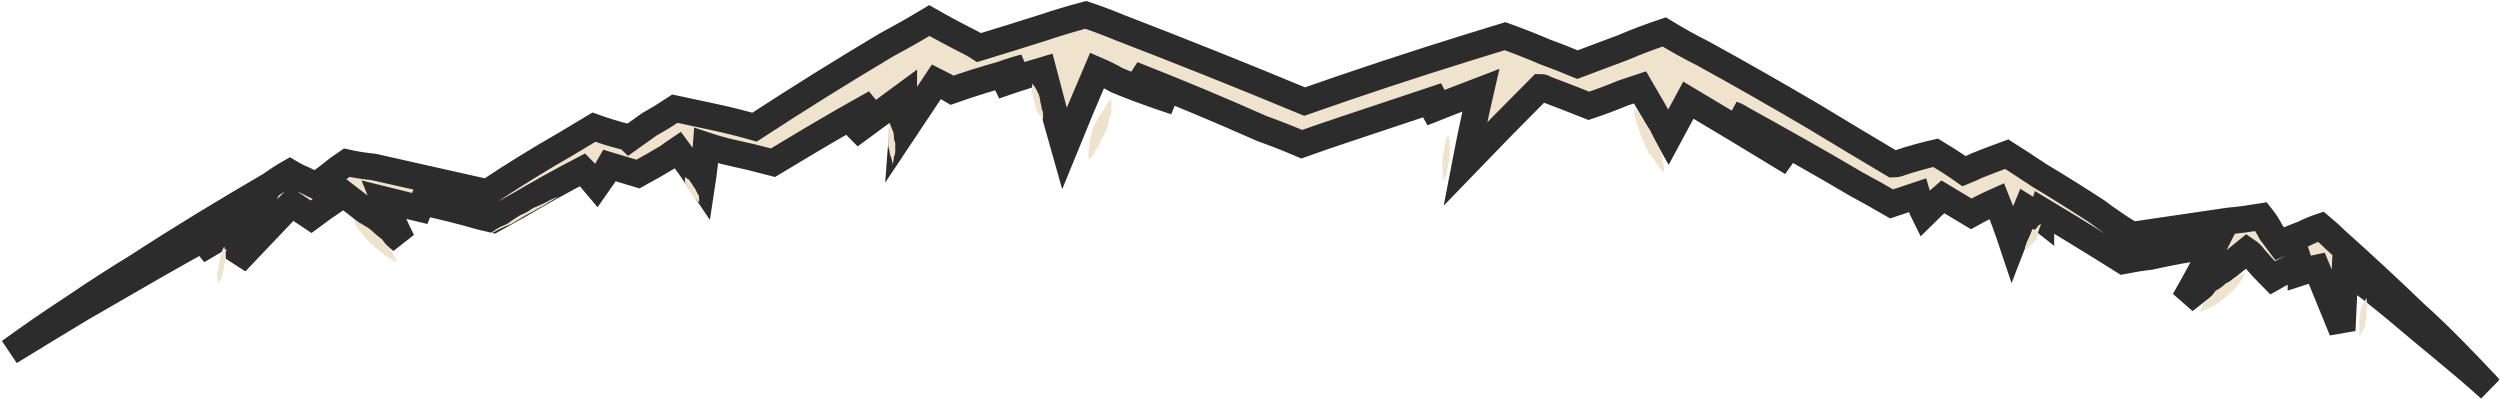 <svg width="751" height="120" viewBox="0 0 751 120" fill="none" xmlns="http://www.w3.org/2000/svg">
<mask id="path-1-outside-1_2569_18825" maskUnits="userSpaceOnUse" x="-0.07" y="-0.534" width="751" height="121" fill="black">
<rect fill="white" x="-0.07" y="-0.534" width="751" height="121"/>
<path d="M725.372 94.131C717.687 86.73 709.859 79.472 701.888 72.355C700.465 70.932 698.9 69.509 697.192 68.085C695.484 68.655 693.776 69.367 692.068 70.22C689.791 71.074 687.371 72.071 684.809 73.209C683.955 72.071 683.102 70.932 682.248 69.793C681.394 68.085 680.397 66.52 679.259 65.097C675.843 65.666 672.57 66.093 669.438 66.378C659.76 67.801 650.082 69.224 640.404 70.647C636.704 68.37 633.146 65.951 629.73 63.389C624.037 59.688 618.344 56.13 612.651 52.714C609.235 50.437 605.961 48.302 602.83 46.31C599.699 47.448 596.71 48.587 593.864 49.726C592.725 50.295 591.444 50.864 590.021 51.434C587.174 49.441 584.328 47.591 581.481 45.883C577.781 46.737 574.223 47.733 570.807 48.872C570.238 49.156 569.526 49.299 568.672 49.299C560.987 44.744 553.159 40.047 545.188 35.208C534.087 28.662 522.844 22.257 511.457 15.995C507.472 14.002 503.63 11.867 499.929 9.59C495.659 11.013 491.532 12.579 487.547 14.287C482.992 15.995 478.438 17.703 473.884 19.41C470.468 17.987 467.194 16.706 464.063 15.568C460.078 13.86 456.093 12.294 452.108 10.871C448.407 12.009 444.707 13.148 441.007 14.287C424.497 19.41 408.129 24.819 391.904 30.512C373.402 22.826 354.9 15.425 336.398 8.309C332.982 6.886 329.566 5.605 326.15 4.466C321.88 5.605 317.611 6.886 313.341 8.309C307.079 10.302 300.674 12.294 294.127 14.287C293.273 13.717 292.277 13.148 291.138 12.579C287.153 10.586 283.168 8.451 279.183 6.174C274.913 8.736 270.643 11.155 266.374 13.433C252.995 21.403 239.759 29.658 226.665 38.197C222.68 37.059 218.695 36.062 214.71 35.208C210.724 34.355 206.739 33.501 202.754 32.647C200.192 34.355 197.63 35.92 195.069 37.343C193.076 38.767 191.084 40.19 189.091 41.613C188.806 41.328 188.522 41.186 188.237 41.186C184.821 40.332 181.548 39.336 178.417 38.197C175.57 39.905 172.724 41.613 169.877 43.321C161.907 47.875 154.079 52.714 146.393 57.838C135.007 55.276 123.621 52.714 112.235 50.153C109.389 49.868 106.685 49.441 104.123 48.872C102.415 50.01 100.707 51.291 98.999 52.714C97.576 53.853 96.153 54.849 94.729 55.703C93.591 55.134 92.452 54.565 91.314 53.995C89.89 53.426 88.467 52.714 87.044 51.861C85.051 52.999 83.059 54.28 81.066 55.703C74.235 59.688 67.545 63.673 60.998 67.659C54.451 71.644 47.904 75.771 41.358 80.041C34.81 84.026 28.406 88.153 22.144 92.423C15.597 96.693 9.192 101.105 2.93 105.659C10.331 101.105 17.589 96.693 24.706 92.423C32.106 88.153 39.507 83.884 46.908 79.614C52.886 76.198 59.006 72.782 65.268 69.367C63.276 71.359 61.283 73.352 59.291 75.344C64.984 71.928 70.677 68.655 76.37 65.524C74.377 70.078 72.527 74.49 70.819 78.76C76.227 73.067 81.778 67.232 87.471 61.254C87.756 61.538 88.04 61.681 88.325 61.681C90.033 62.819 91.741 63.958 93.448 65.097C95.726 63.389 98.145 61.681 100.707 59.973C101.561 59.404 102.415 58.834 103.269 58.265C109.247 62.819 115.082 67.516 120.775 72.355C118.782 68.37 116.932 64.243 115.224 59.973C119.779 61.112 124.475 62.25 129.314 63.389C127.322 62.25 125.472 61.112 123.764 59.973C129.172 61.112 134.58 62.392 139.989 63.816C142.835 64.67 145.539 65.381 148.101 65.951C150.663 64.527 153.225 63.104 155.787 61.681C162.049 57.98 168.454 54.422 175.001 51.007C176.424 52.43 177.847 53.995 179.271 55.703C180.694 53.711 181.975 51.718 183.113 49.726C185.96 50.58 188.806 51.434 191.653 52.288C194.784 50.58 197.773 48.872 200.619 47.164C201.758 46.31 202.754 45.598 203.608 45.029C206.17 48.445 208.59 51.861 210.867 55.276C211.436 51.576 211.863 47.733 212.148 43.748C214.71 44.602 217.271 45.313 219.833 45.883C223.818 46.737 227.946 47.733 232.216 48.872C235.062 47.164 237.909 45.456 240.755 43.748C247.871 39.478 255.272 35.208 262.958 30.939C260.396 34.07 257.834 37.343 255.272 40.759C260.681 36.774 266.089 32.789 271.497 28.804C271.497 32.504 271.355 36.205 271.07 39.905C274.486 34.781 277.902 29.658 281.318 24.534C283.026 25.388 284.591 26.242 286.014 27.096C290.854 25.388 295.835 23.822 300.959 22.399C303.236 21.545 305.513 20.834 307.79 20.264C304.944 21.972 301.955 23.822 298.824 25.815C303.663 24.107 308.502 22.541 313.341 21.118C315.333 28.804 317.468 36.632 319.746 44.602C322.877 36.916 326.15 29.088 329.566 21.118C331.558 21.972 333.551 22.968 335.544 24.107C343.656 27.523 353.05 30.512 353.05 30.512C353.05 30.512 346.218 27.096 341.094 23.253C340.81 22.968 340.525 22.684 340.24 22.399C353.334 27.523 366.286 32.931 379.095 38.624C383.08 40.047 387.065 41.613 391.05 43.321C395.035 41.898 399.163 40.474 403.433 39.051C413.68 35.635 423.927 32.22 434.175 28.804C431.898 30.512 429.62 32.22 427.343 33.928C433.036 31.65 438.872 29.373 444.849 27.096C443.141 34.497 441.576 41.898 440.153 49.299C447.553 41.613 455.097 33.928 462.782 26.242C463.352 26.242 463.779 26.384 464.063 26.669C468.618 28.377 473.03 30.085 477.299 31.793C480.715 30.654 484.131 29.373 487.547 27.95C489.255 27.381 490.963 26.811 492.671 26.242C495.517 31.081 498.364 36.062 501.21 41.186C503.203 37.486 505.195 33.785 507.188 30.085C517.72 36.347 528.109 42.609 538.357 48.872C532.379 44.033 526.402 39.194 520.424 34.355C521.278 34.639 522.132 35.066 522.986 35.635C534.514 42.04 546.042 48.445 557.571 55.276C561.271 57.269 564.829 59.261 568.245 61.254C570.807 60.4 573.369 59.546 575.931 58.692C576.5 60.685 577.212 62.535 578.066 64.243C579.774 62.535 581.624 60.827 583.616 59.119C586.463 60.827 589.309 62.535 592.156 64.243C594.718 62.819 597.28 61.539 599.841 60.4C601.549 64.67 603.115 68.939 604.538 73.209C605.961 69.509 607.385 65.951 608.808 62.535C610.231 63.389 611.654 64.385 613.078 65.524C613.078 64.954 613.22 64.243 613.505 63.389C619.198 66.805 625.033 70.363 631.011 74.063C633.288 75.486 635.565 76.91 637.842 78.333C640.689 77.764 643.393 77.337 645.955 77.052C652.217 75.629 658.622 74.49 665.169 73.636C662.322 79.329 659.333 84.88 656.202 90.288C662.464 85.449 668.727 80.468 674.989 75.344C675.843 75.913 676.555 76.625 677.124 77.479C678.832 79.472 680.682 81.464 682.674 83.457C684.667 82.318 686.802 81.18 689.079 80.041C689.648 79.756 690.218 79.472 690.787 79.187C691.072 80.041 691.214 80.895 691.214 81.749C692.922 81.179 694.488 80.752 695.911 80.468C698.473 86.73 701.035 92.992 703.596 99.255C703.881 92.992 704.166 86.873 704.45 80.895C709.859 84.88 715.125 89.007 720.249 93.277C729.215 100.963 739.035 108.648 748.002 116.761C740.743 109.075 733.485 101.39 725.372 94.131Z"/>
</mask>
<path d="M725.372 94.131C717.687 86.73 709.859 79.472 701.888 72.355C700.465 70.932 698.9 69.509 697.192 68.085C695.484 68.655 693.776 69.367 692.068 70.22C689.791 71.074 687.371 72.071 684.809 73.209C683.955 72.071 683.102 70.932 682.248 69.793C681.394 68.085 680.397 66.52 679.259 65.097C675.843 65.666 672.57 66.093 669.438 66.378C659.76 67.801 650.082 69.224 640.404 70.647C636.704 68.37 633.146 65.951 629.73 63.389C624.037 59.688 618.344 56.13 612.651 52.714C609.235 50.437 605.961 48.302 602.83 46.31C599.699 47.448 596.71 48.587 593.864 49.726C592.725 50.295 591.444 50.864 590.021 51.434C587.174 49.441 584.328 47.591 581.481 45.883C577.781 46.737 574.223 47.733 570.807 48.872C570.238 49.156 569.526 49.299 568.672 49.299C560.987 44.744 553.159 40.047 545.188 35.208C534.087 28.662 522.844 22.257 511.457 15.995C507.472 14.002 503.63 11.867 499.929 9.59C495.659 11.013 491.532 12.579 487.547 14.287C482.992 15.995 478.438 17.703 473.884 19.41C470.468 17.987 467.194 16.706 464.063 15.568C460.078 13.86 456.093 12.294 452.108 10.871C448.407 12.009 444.707 13.148 441.007 14.287C424.497 19.41 408.129 24.819 391.904 30.512C373.402 22.826 354.9 15.425 336.398 8.309C332.982 6.886 329.566 5.605 326.15 4.466C321.88 5.605 317.611 6.886 313.341 8.309C307.079 10.302 300.674 12.294 294.127 14.287C293.273 13.717 292.277 13.148 291.138 12.579C287.153 10.586 283.168 8.451 279.183 6.174C274.913 8.736 270.643 11.155 266.374 13.433C252.995 21.403 239.759 29.658 226.665 38.197C222.68 37.059 218.695 36.062 214.71 35.208C210.724 34.355 206.739 33.501 202.754 32.647C200.192 34.355 197.63 35.92 195.069 37.343C193.076 38.767 191.084 40.19 189.091 41.613C188.806 41.328 188.522 41.186 188.237 41.186C184.821 40.332 181.548 39.336 178.417 38.197C175.57 39.905 172.724 41.613 169.877 43.321C161.907 47.875 154.079 52.714 146.393 57.838C135.007 55.276 123.621 52.714 112.235 50.153C109.389 49.868 106.685 49.441 104.123 48.872C102.415 50.01 100.707 51.291 98.999 52.714C97.576 53.853 96.153 54.849 94.729 55.703C93.591 55.134 92.452 54.565 91.314 53.995C89.89 53.426 88.467 52.714 87.044 51.861C85.051 52.999 83.059 54.28 81.066 55.703C74.235 59.688 67.545 63.673 60.998 67.659C54.451 71.644 47.904 75.771 41.358 80.041C34.81 84.026 28.406 88.153 22.144 92.423C15.597 96.693 9.192 101.105 2.93 105.659C10.331 101.105 17.589 96.693 24.706 92.423C32.106 88.153 39.507 83.884 46.908 79.614C52.886 76.198 59.006 72.782 65.268 69.367C63.276 71.359 61.283 73.352 59.291 75.344C64.984 71.928 70.677 68.655 76.37 65.524C74.377 70.078 72.527 74.49 70.819 78.76C76.227 73.067 81.778 67.232 87.471 61.254C87.756 61.538 88.04 61.681 88.325 61.681C90.033 62.819 91.741 63.958 93.448 65.097C95.726 63.389 98.145 61.681 100.707 59.973C101.561 59.404 102.415 58.834 103.269 58.265C109.247 62.819 115.082 67.516 120.775 72.355C118.782 68.37 116.932 64.243 115.224 59.973C119.779 61.112 124.475 62.25 129.314 63.389C127.322 62.25 125.472 61.112 123.764 59.973C129.172 61.112 134.58 62.392 139.989 63.816C142.835 64.67 145.539 65.381 148.101 65.951C150.663 64.527 153.225 63.104 155.787 61.681C162.049 57.98 168.454 54.422 175.001 51.007C176.424 52.43 177.847 53.995 179.271 55.703C180.694 53.711 181.975 51.718 183.113 49.726C185.96 50.58 188.806 51.434 191.653 52.288C194.784 50.58 197.773 48.872 200.619 47.164C201.758 46.31 202.754 45.598 203.608 45.029C206.17 48.445 208.59 51.861 210.867 55.276C211.436 51.576 211.863 47.733 212.148 43.748C214.71 44.602 217.271 45.313 219.833 45.883C223.818 46.737 227.946 47.733 232.216 48.872C235.062 47.164 237.909 45.456 240.755 43.748C247.871 39.478 255.272 35.208 262.958 30.939C260.396 34.07 257.834 37.343 255.272 40.759C260.681 36.774 266.089 32.789 271.497 28.804C271.497 32.504 271.355 36.205 271.07 39.905C274.486 34.781 277.902 29.658 281.318 24.534C283.026 25.388 284.591 26.242 286.014 27.096C290.854 25.388 295.835 23.822 300.959 22.399C303.236 21.545 305.513 20.834 307.79 20.264C304.944 21.972 301.955 23.822 298.824 25.815C303.663 24.107 308.502 22.541 313.341 21.118C315.333 28.804 317.468 36.632 319.746 44.602C322.877 36.916 326.15 29.088 329.566 21.118C331.558 21.972 333.551 22.968 335.544 24.107C343.656 27.523 353.05 30.512 353.05 30.512C353.05 30.512 346.218 27.096 341.094 23.253C340.81 22.968 340.525 22.684 340.24 22.399C353.334 27.523 366.286 32.931 379.095 38.624C383.08 40.047 387.065 41.613 391.05 43.321C395.035 41.898 399.163 40.474 403.433 39.051C413.68 35.635 423.927 32.22 434.175 28.804C431.898 30.512 429.62 32.22 427.343 33.928C433.036 31.65 438.872 29.373 444.849 27.096C443.141 34.497 441.576 41.898 440.153 49.299C447.553 41.613 455.097 33.928 462.782 26.242C463.352 26.242 463.779 26.384 464.063 26.669C468.618 28.377 473.03 30.085 477.299 31.793C480.715 30.654 484.131 29.373 487.547 27.95C489.255 27.381 490.963 26.811 492.671 26.242C495.517 31.081 498.364 36.062 501.21 41.186C503.203 37.486 505.195 33.785 507.188 30.085C517.72 36.347 528.109 42.609 538.357 48.872C532.379 44.033 526.402 39.194 520.424 34.355C521.278 34.639 522.132 35.066 522.986 35.635C534.514 42.04 546.042 48.445 557.571 55.276C561.271 57.269 564.829 59.261 568.245 61.254C570.807 60.4 573.369 59.546 575.931 58.692C576.5 60.685 577.212 62.535 578.066 64.243C579.774 62.535 581.624 60.827 583.616 59.119C586.463 60.827 589.309 62.535 592.156 64.243C594.718 62.819 597.28 61.539 599.841 60.4C601.549 64.67 603.115 68.939 604.538 73.209C605.961 69.509 607.385 65.951 608.808 62.535C610.231 63.389 611.654 64.385 613.078 65.524C613.078 64.954 613.22 64.243 613.505 63.389C619.198 66.805 625.033 70.363 631.011 74.063C633.288 75.486 635.565 76.91 637.842 78.333C640.689 77.764 643.393 77.337 645.955 77.052C652.217 75.629 658.622 74.49 665.169 73.636C662.322 79.329 659.333 84.88 656.202 90.288C662.464 85.449 668.727 80.468 674.989 75.344C675.843 75.913 676.555 76.625 677.124 77.479C678.832 79.472 680.682 81.464 682.674 83.457C684.667 82.318 686.802 81.18 689.079 80.041C689.648 79.756 690.218 79.472 690.787 79.187C691.072 80.041 691.214 80.895 691.214 81.749C692.922 81.179 694.488 80.752 695.911 80.468C698.473 86.73 701.035 92.992 703.596 99.255C703.881 92.992 704.166 86.873 704.45 80.895C709.859 84.88 715.125 89.007 720.249 93.277C729.215 100.963 739.035 108.648 748.002 116.761C740.743 109.075 733.485 101.39 725.372 94.131Z" fill="#EFE3CD"/>
<path d="M725.372 94.131C717.687 86.73 709.859 79.472 701.888 72.355C700.465 70.932 698.9 69.509 697.192 68.085C695.484 68.655 693.776 69.367 692.068 70.22C689.791 71.074 687.371 72.071 684.809 73.209C683.955 72.071 683.102 70.932 682.248 69.793C681.394 68.085 680.397 66.52 679.259 65.097C675.843 65.666 672.57 66.093 669.438 66.378C659.76 67.801 650.082 69.224 640.404 70.647C636.704 68.37 633.146 65.951 629.73 63.389C624.037 59.688 618.344 56.13 612.651 52.714C609.235 50.437 605.961 48.302 602.83 46.31C599.699 47.448 596.71 48.587 593.864 49.726C592.725 50.295 591.444 50.864 590.021 51.434C587.174 49.441 584.328 47.591 581.481 45.883C577.781 46.737 574.223 47.733 570.807 48.872C570.238 49.156 569.526 49.299 568.672 49.299C560.987 44.744 553.159 40.047 545.188 35.208C534.087 28.662 522.844 22.257 511.457 15.995C507.472 14.002 503.63 11.867 499.929 9.59C495.659 11.013 491.532 12.579 487.547 14.287C482.992 15.995 478.438 17.703 473.884 19.41C470.468 17.987 467.194 16.706 464.063 15.568C460.078 13.86 456.093 12.294 452.108 10.871C448.407 12.009 444.707 13.148 441.007 14.287C424.497 19.41 408.129 24.819 391.904 30.512C373.402 22.826 354.9 15.425 336.398 8.309C332.982 6.886 329.566 5.605 326.15 4.466C321.88 5.605 317.611 6.886 313.341 8.309C307.079 10.302 300.674 12.294 294.127 14.287C293.273 13.717 292.277 13.148 291.138 12.579C287.153 10.586 283.168 8.451 279.183 6.174C274.913 8.736 270.643 11.155 266.374 13.433C252.995 21.403 239.759 29.658 226.665 38.197C222.68 37.059 218.695 36.062 214.71 35.208C210.724 34.355 206.739 33.501 202.754 32.647C200.192 34.355 197.63 35.92 195.069 37.343C193.076 38.767 191.084 40.19 189.091 41.613C188.806 41.328 188.522 41.186 188.237 41.186C184.821 40.332 181.548 39.336 178.417 38.197C175.57 39.905 172.724 41.613 169.877 43.321C161.907 47.875 154.079 52.714 146.393 57.838C135.007 55.276 123.621 52.714 112.235 50.153C109.389 49.868 106.685 49.441 104.123 48.872C102.415 50.01 100.707 51.291 98.999 52.714C97.576 53.853 96.153 54.849 94.729 55.703C93.591 55.134 92.452 54.565 91.314 53.995C89.89 53.426 88.467 52.714 87.044 51.861C85.051 52.999 83.059 54.28 81.066 55.703C74.235 59.688 67.545 63.673 60.998 67.659C54.451 71.644 47.904 75.771 41.358 80.041C34.81 84.026 28.406 88.153 22.144 92.423C15.597 96.693 9.192 101.105 2.93 105.659C10.331 101.105 17.589 96.693 24.706 92.423C32.106 88.153 39.507 83.884 46.908 79.614C52.886 76.198 59.006 72.782 65.268 69.367C63.276 71.359 61.283 73.352 59.291 75.344C64.984 71.928 70.677 68.655 76.37 65.524C74.377 70.078 72.527 74.49 70.819 78.76C76.227 73.067 81.778 67.232 87.471 61.254C87.756 61.538 88.04 61.681 88.325 61.681C90.033 62.819 91.741 63.958 93.448 65.097C95.726 63.389 98.145 61.681 100.707 59.973C101.561 59.404 102.415 58.834 103.269 58.265C109.247 62.819 115.082 67.516 120.775 72.355C118.782 68.37 116.932 64.243 115.224 59.973C119.779 61.112 124.475 62.25 129.314 63.389C127.322 62.25 125.472 61.112 123.764 59.973C129.172 61.112 134.58 62.392 139.989 63.816C142.835 64.67 145.539 65.381 148.101 65.951C150.663 64.527 153.225 63.104 155.787 61.681C162.049 57.98 168.454 54.422 175.001 51.007C176.424 52.43 177.847 53.995 179.271 55.703C180.694 53.711 181.975 51.718 183.113 49.726C185.96 50.58 188.806 51.434 191.653 52.288C194.784 50.58 197.773 48.872 200.619 47.164C201.758 46.31 202.754 45.598 203.608 45.029C206.17 48.445 208.59 51.861 210.867 55.276C211.436 51.576 211.863 47.733 212.148 43.748C214.71 44.602 217.271 45.313 219.833 45.883C223.818 46.737 227.946 47.733 232.216 48.872C235.062 47.164 237.909 45.456 240.755 43.748C247.871 39.478 255.272 35.208 262.958 30.939C260.396 34.07 257.834 37.343 255.272 40.759C260.681 36.774 266.089 32.789 271.497 28.804C271.497 32.504 271.355 36.205 271.07 39.905C274.486 34.781 277.902 29.658 281.318 24.534C283.026 25.388 284.591 26.242 286.014 27.096C290.854 25.388 295.835 23.822 300.959 22.399C303.236 21.545 305.513 20.834 307.79 20.264C304.944 21.972 301.955 23.822 298.824 25.815C303.663 24.107 308.502 22.541 313.341 21.118C315.333 28.804 317.468 36.632 319.746 44.602C322.877 36.916 326.15 29.088 329.566 21.118C331.558 21.972 333.551 22.968 335.544 24.107C343.656 27.523 353.05 30.512 353.05 30.512C353.05 30.512 346.218 27.096 341.094 23.253C340.81 22.968 340.525 22.684 340.24 22.399C353.334 27.523 366.286 32.931 379.095 38.624C383.08 40.047 387.065 41.613 391.05 43.321C395.035 41.898 399.163 40.474 403.433 39.051C413.68 35.635 423.927 32.22 434.175 28.804C431.898 30.512 429.62 32.22 427.343 33.928C433.036 31.65 438.872 29.373 444.849 27.096C443.141 34.497 441.576 41.898 440.153 49.299C447.553 41.613 455.097 33.928 462.782 26.242C463.352 26.242 463.779 26.384 464.063 26.669C468.618 28.377 473.03 30.085 477.299 31.793C480.715 30.654 484.131 29.373 487.547 27.95C489.255 27.381 490.963 26.811 492.671 26.242C495.517 31.081 498.364 36.062 501.21 41.186C503.203 37.486 505.195 33.785 507.188 30.085C517.72 36.347 528.109 42.609 538.357 48.872C532.379 44.033 526.402 39.194 520.424 34.355C521.278 34.639 522.132 35.066 522.986 35.635C534.514 42.04 546.042 48.445 557.571 55.276C561.271 57.269 564.829 59.261 568.245 61.254C570.807 60.4 573.369 59.546 575.931 58.692C576.5 60.685 577.212 62.535 578.066 64.243C579.774 62.535 581.624 60.827 583.616 59.119C586.463 60.827 589.309 62.535 592.156 64.243C594.718 62.819 597.28 61.539 599.841 60.4C601.549 64.67 603.115 68.939 604.538 73.209C605.961 69.509 607.385 65.951 608.808 62.535C610.231 63.389 611.654 64.385 613.078 65.524C613.078 64.954 613.22 64.243 613.505 63.389C619.198 66.805 625.033 70.363 631.011 74.063C633.288 75.486 635.565 76.91 637.842 78.333C640.689 77.764 643.393 77.337 645.955 77.052C652.217 75.629 658.622 74.49 665.169 73.636C662.322 79.329 659.333 84.88 656.202 90.288C662.464 85.449 668.727 80.468 674.989 75.344C675.843 75.913 676.555 76.625 677.124 77.479C678.832 79.472 680.682 81.464 682.674 83.457C684.667 82.318 686.802 81.18 689.079 80.041C689.648 79.756 690.218 79.472 690.787 79.187C691.072 80.041 691.214 80.895 691.214 81.749C692.922 81.179 694.488 80.752 695.911 80.468C698.473 86.73 701.035 92.992 703.596 99.255C703.881 92.992 704.166 86.873 704.45 80.895C709.859 84.88 715.125 89.007 720.249 93.277C729.215 100.963 739.035 108.648 748.002 116.761C740.743 109.075 733.485 101.39 725.372 94.131Z" stroke="#2C2C2C" stroke-width="8" mask="url(#path-1-outside-1_2569_18825)"/>
<path d="M327.85 47.163C328.277 46.736 328.704 45.882 329.131 45.029C329.985 44.175 330.412 43.321 330.839 42.04C331.408 40.901 331.978 39.762 332.547 38.624C332.832 37.485 333.116 36.347 333.401 35.208C333.828 34.354 333.828 33.5 333.828 32.646C333.828 31.792 333.828 30.938 333.828 30.511C333.828 29.942 333.828 29.657 333.828 29.657C333.828 29.657 333.543 29.942 332.974 30.511C332.974 30.938 332.12 31.792 331.693 32.646C331.266 33.5 330.412 34.354 329.985 35.208C329.416 36.347 328.846 37.485 328.277 38.624C327.992 39.762 327.708 40.901 327.423 42.04C326.996 43.321 327.423 44.175 326.996 45.029C326.996 45.882 326.996 46.736 326.996 47.163C326.996 47.733 326.996 48.017 326.996 48.017C326.996 48.017 327.281 47.733 327.85 47.163Z" fill="#EFE3CD"/>
<path d="M491.384 35.636C491.384 36.49 491.811 37.771 492.238 38.625C492.523 39.763 492.949 40.902 493.519 42.041C494.088 43.464 494.657 44.745 495.227 45.883C496.081 46.737 496.935 48.018 497.362 48.872C498.216 49.726 498.643 50.58 499.07 51.007C499.639 51.576 499.923 51.861 499.923 51.861C499.923 51.861 499.923 51.576 499.923 51.007C499.923 50.58 499.924 50.153 499.497 48.872C499.497 48.018 499.497 47.164 499.07 45.883C498.5 44.745 497.931 43.606 497.362 42.468C496.792 41.329 496.223 40.19 495.654 39.052C494.8 37.771 493.946 36.49 493.519 35.636C493.092 34.782 492.238 33.928 491.811 33.501C491.242 32.932 490.957 32.647 490.957 32.647C490.957 32.647 490.957 32.932 490.957 33.501C490.957 33.928 490.957 34.782 491.384 35.636Z" fill="#EFE3CD"/>
<path d="M118.205 76.625C117.778 75.771 117.351 74.917 116.924 74.49C116.07 73.636 115.359 72.782 114.79 71.928C113.651 71.074 112.797 70.362 112.228 69.793C111.374 68.939 110.093 68.085 109.239 67.658C108.812 67.231 107.531 66.804 107.104 66.377C106.535 66.093 106.25 65.95 106.25 65.95C106.25 65.95 106.25 66.093 106.25 66.377C106.677 66.804 106.677 67.658 107.104 68.085C107.531 68.939 107.958 69.366 108.812 70.22C109.381 71.074 110.093 71.928 110.947 72.782C111.801 73.636 112.655 74.347 113.509 74.917C114.362 75.771 115.216 76.198 116.07 77.052C116.924 77.479 117.778 77.906 118.205 78.332C118.775 78.617 119.059 78.76 119.059 78.76C119.059 78.76 119.059 78.475 119.059 77.906C118.632 77.906 118.632 77.052 118.205 76.625Z" fill="#EFE3CD"/>
<path d="M666.876 90.716C667.73 89.862 668.584 89.15 669.438 88.581C670.292 87.727 671.146 86.873 672 86.019C672.427 85.592 672.854 84.738 673.281 84.311C673.708 83.457 674.135 83.031 674.135 82.603C674.419 82.319 674.562 82.177 674.562 82.177C674.562 82.177 674.135 82.319 673.281 82.603C672.854 82.603 672 83.031 671.146 83.457C670.292 84.311 669.438 84.738 668.584 85.165C667.73 86.019 666.734 86.731 665.595 87.3C665.026 88.154 664.314 89.008 663.46 89.862C662.606 90.289 662.179 91.143 661.752 91.57C661.325 92.424 661.325 92.851 660.898 93.278C660.898 93.562 660.898 93.705 660.898 93.705C660.898 93.705 661.183 93.562 661.752 93.278C662.179 93.278 663.033 92.851 663.887 92.424C664.741 91.997 666.022 91.143 666.876 90.716Z" fill="#EFE3CD"/>
<path d="M434.605 52.287C434.605 51.718 434.747 51.006 435.032 50.152C435.032 49.298 435.174 48.444 435.459 47.59C435.459 46.736 435.459 45.882 435.459 45.029C435.459 44.175 435.459 43.463 435.459 42.894C435.459 41.613 435.032 40.332 435.032 40.332C435.032 40.332 434.605 41.186 434.178 42.467C434.178 43.321 434.036 44.175 433.751 45.029C433.751 45.598 433.609 46.309 433.324 47.163C433.324 48.302 433.324 49.156 433.324 49.725C433.324 50.579 433.324 51.433 433.324 52.287C433.751 53.568 433.751 54.422 433.751 54.422C433.751 54.422 434.178 53.568 434.605 52.287Z" fill="#EFE3CD"/>
<path d="M610.945 72.783C611.229 72.499 611.514 72.072 611.799 71.502C612.083 70.933 612.226 70.364 612.226 69.794C612.51 69.225 612.653 68.798 612.653 68.513C613.08 67.659 613.079 67.232 613.079 67.232C613.079 67.232 612.226 67.659 611.799 68.513C611.514 68.798 611.087 69.083 610.518 69.367C610.233 69.937 609.948 70.506 609.664 71.075C609.379 71.644 609.094 72.214 608.81 72.783C608.81 73.068 608.667 73.495 608.383 74.064C608.383 74.918 608.383 75.345 608.383 75.345C608.383 75.345 608.81 74.918 609.664 74.064C609.948 73.779 610.375 73.352 610.945 72.783Z" fill="#EFE3CD"/>
<path d="M710.434 97.973C710.434 97.12 710.577 96.408 710.861 95.838C710.861 94.985 710.861 94.131 710.861 93.277C710.861 92.707 711.004 92.138 711.288 91.569C710.861 90.288 710.861 89.434 710.861 89.434C710.861 89.434 710.434 90.288 710.007 91.142C709.723 91.711 709.438 92.28 709.153 92.85C709.153 93.704 709.011 94.415 708.727 94.985C708.727 95.838 708.727 96.692 708.727 97.546C708.727 98.116 708.727 98.685 708.727 99.254C708.727 100.535 708.727 101.389 708.727 101.389C708.727 101.389 709.154 100.535 709.581 99.681C709.865 99.112 710.15 98.543 710.434 97.973Z" fill="#EFE3CD"/>
<path d="M311.199 32.646C311.484 33.215 311.768 33.784 312.053 34.354C312.907 35.208 313.334 36.062 313.334 36.062C313.334 36.062 313.334 35.208 313.334 34.354C313.334 33.784 313.191 33.215 312.907 32.646C312.907 32.077 312.764 31.365 312.48 30.511C312.48 29.942 312.337 29.23 312.053 28.376C311.768 27.807 311.484 27.237 311.199 26.668C310.772 25.814 309.918 24.96 309.918 24.96C310.345 24.96 309.918 25.814 309.918 27.095C309.918 27.38 310.06 27.949 310.345 28.803C310.345 29.372 310.487 29.942 310.772 30.511C311.057 31.365 311.199 32.077 311.199 32.646Z" fill="#EFE3CD"/>
<path d="M267.655 47.164C268.082 48.445 268.082 49.299 268.082 49.299C268.082 49.299 268.509 48.445 268.509 47.164C268.793 46.595 268.936 46.026 268.936 45.456C268.936 44.602 268.936 43.748 268.936 42.894C268.651 42.325 268.509 41.614 268.509 40.76C268.509 40.19 268.366 39.621 268.082 39.052C267.655 37.771 267.228 36.917 267.228 36.917C267.228 36.917 267.228 37.771 266.801 39.052C266.801 39.621 266.801 40.19 266.801 40.76C266.801 41.614 266.801 42.467 266.801 43.321C266.801 43.891 266.943 44.602 267.228 45.456C267.228 46.026 267.37 46.595 267.655 47.164Z" fill="#EFE3CD"/>
<path d="M207.031 56.984C207.316 57.553 207.6 57.98 207.885 58.265C208.17 58.834 208.454 59.261 208.739 59.546C209.593 60.4 210.02 60.827 210.02 60.827C210.02 60.827 210.02 59.973 210.02 59.546C210.02 58.976 209.877 58.549 209.593 58.265C209.308 57.695 209.024 57.126 208.739 56.557C208.454 56.272 208.17 55.845 207.885 55.276C207.6 54.991 207.316 54.564 207.031 53.995C206.177 53.568 205.75 53.141 205.75 53.141C205.75 53.141 205.75 53.568 205.75 54.422C205.75 54.707 205.892 55.134 206.177 55.703C206.462 55.987 206.746 56.414 207.031 56.984Z" fill="#EFE3CD"/>
<path d="M160.063 62.534C158.924 63.388 157.643 64.1 156.22 64.669C154.797 65.523 153.516 66.377 152.377 67.231C150.954 67.8 149.815 68.369 148.962 68.939C147.254 70.22 145.973 70.647 145.973 70.647C145.973 70.647 147.681 70.22 149.815 68.939C150.954 68.369 152.235 67.8 153.658 67.231C155.082 66.377 156.505 65.523 157.928 64.669C159.067 64.1 160.348 63.388 161.771 62.534C162.909 61.965 163.906 61.395 164.76 60.826C166.894 59.545 167.748 59.118 167.748 59.118C167.748 59.118 166.041 59.545 163.906 60.826C162.767 61.395 161.486 61.965 160.063 62.534Z" fill="#EFE3CD"/>
<path d="M66.546 83.456C66.831 82.887 66.974 82.175 66.974 81.321C67.258 80.752 67.4 80.182 67.4 79.613C67.685 78.759 67.828 78.047 67.828 77.478C67.828 76.624 67.828 76.055 67.828 75.77C67.4 74.489 67.4 74.062 67.4 74.062C67.4 74.062 66.974 74.489 66.546 75.77C66.262 76.34 66.12 76.909 66.12 77.478C65.835 78.332 65.693 79.044 65.693 79.613C65.693 80.467 65.55 81.179 65.266 81.748C65.266 82.317 65.266 82.887 65.266 83.456C65.693 84.737 65.693 85.164 65.693 85.164C65.693 85.164 66.12 84.31 66.546 83.456Z" fill="#EFE3CD"/>
</svg>
